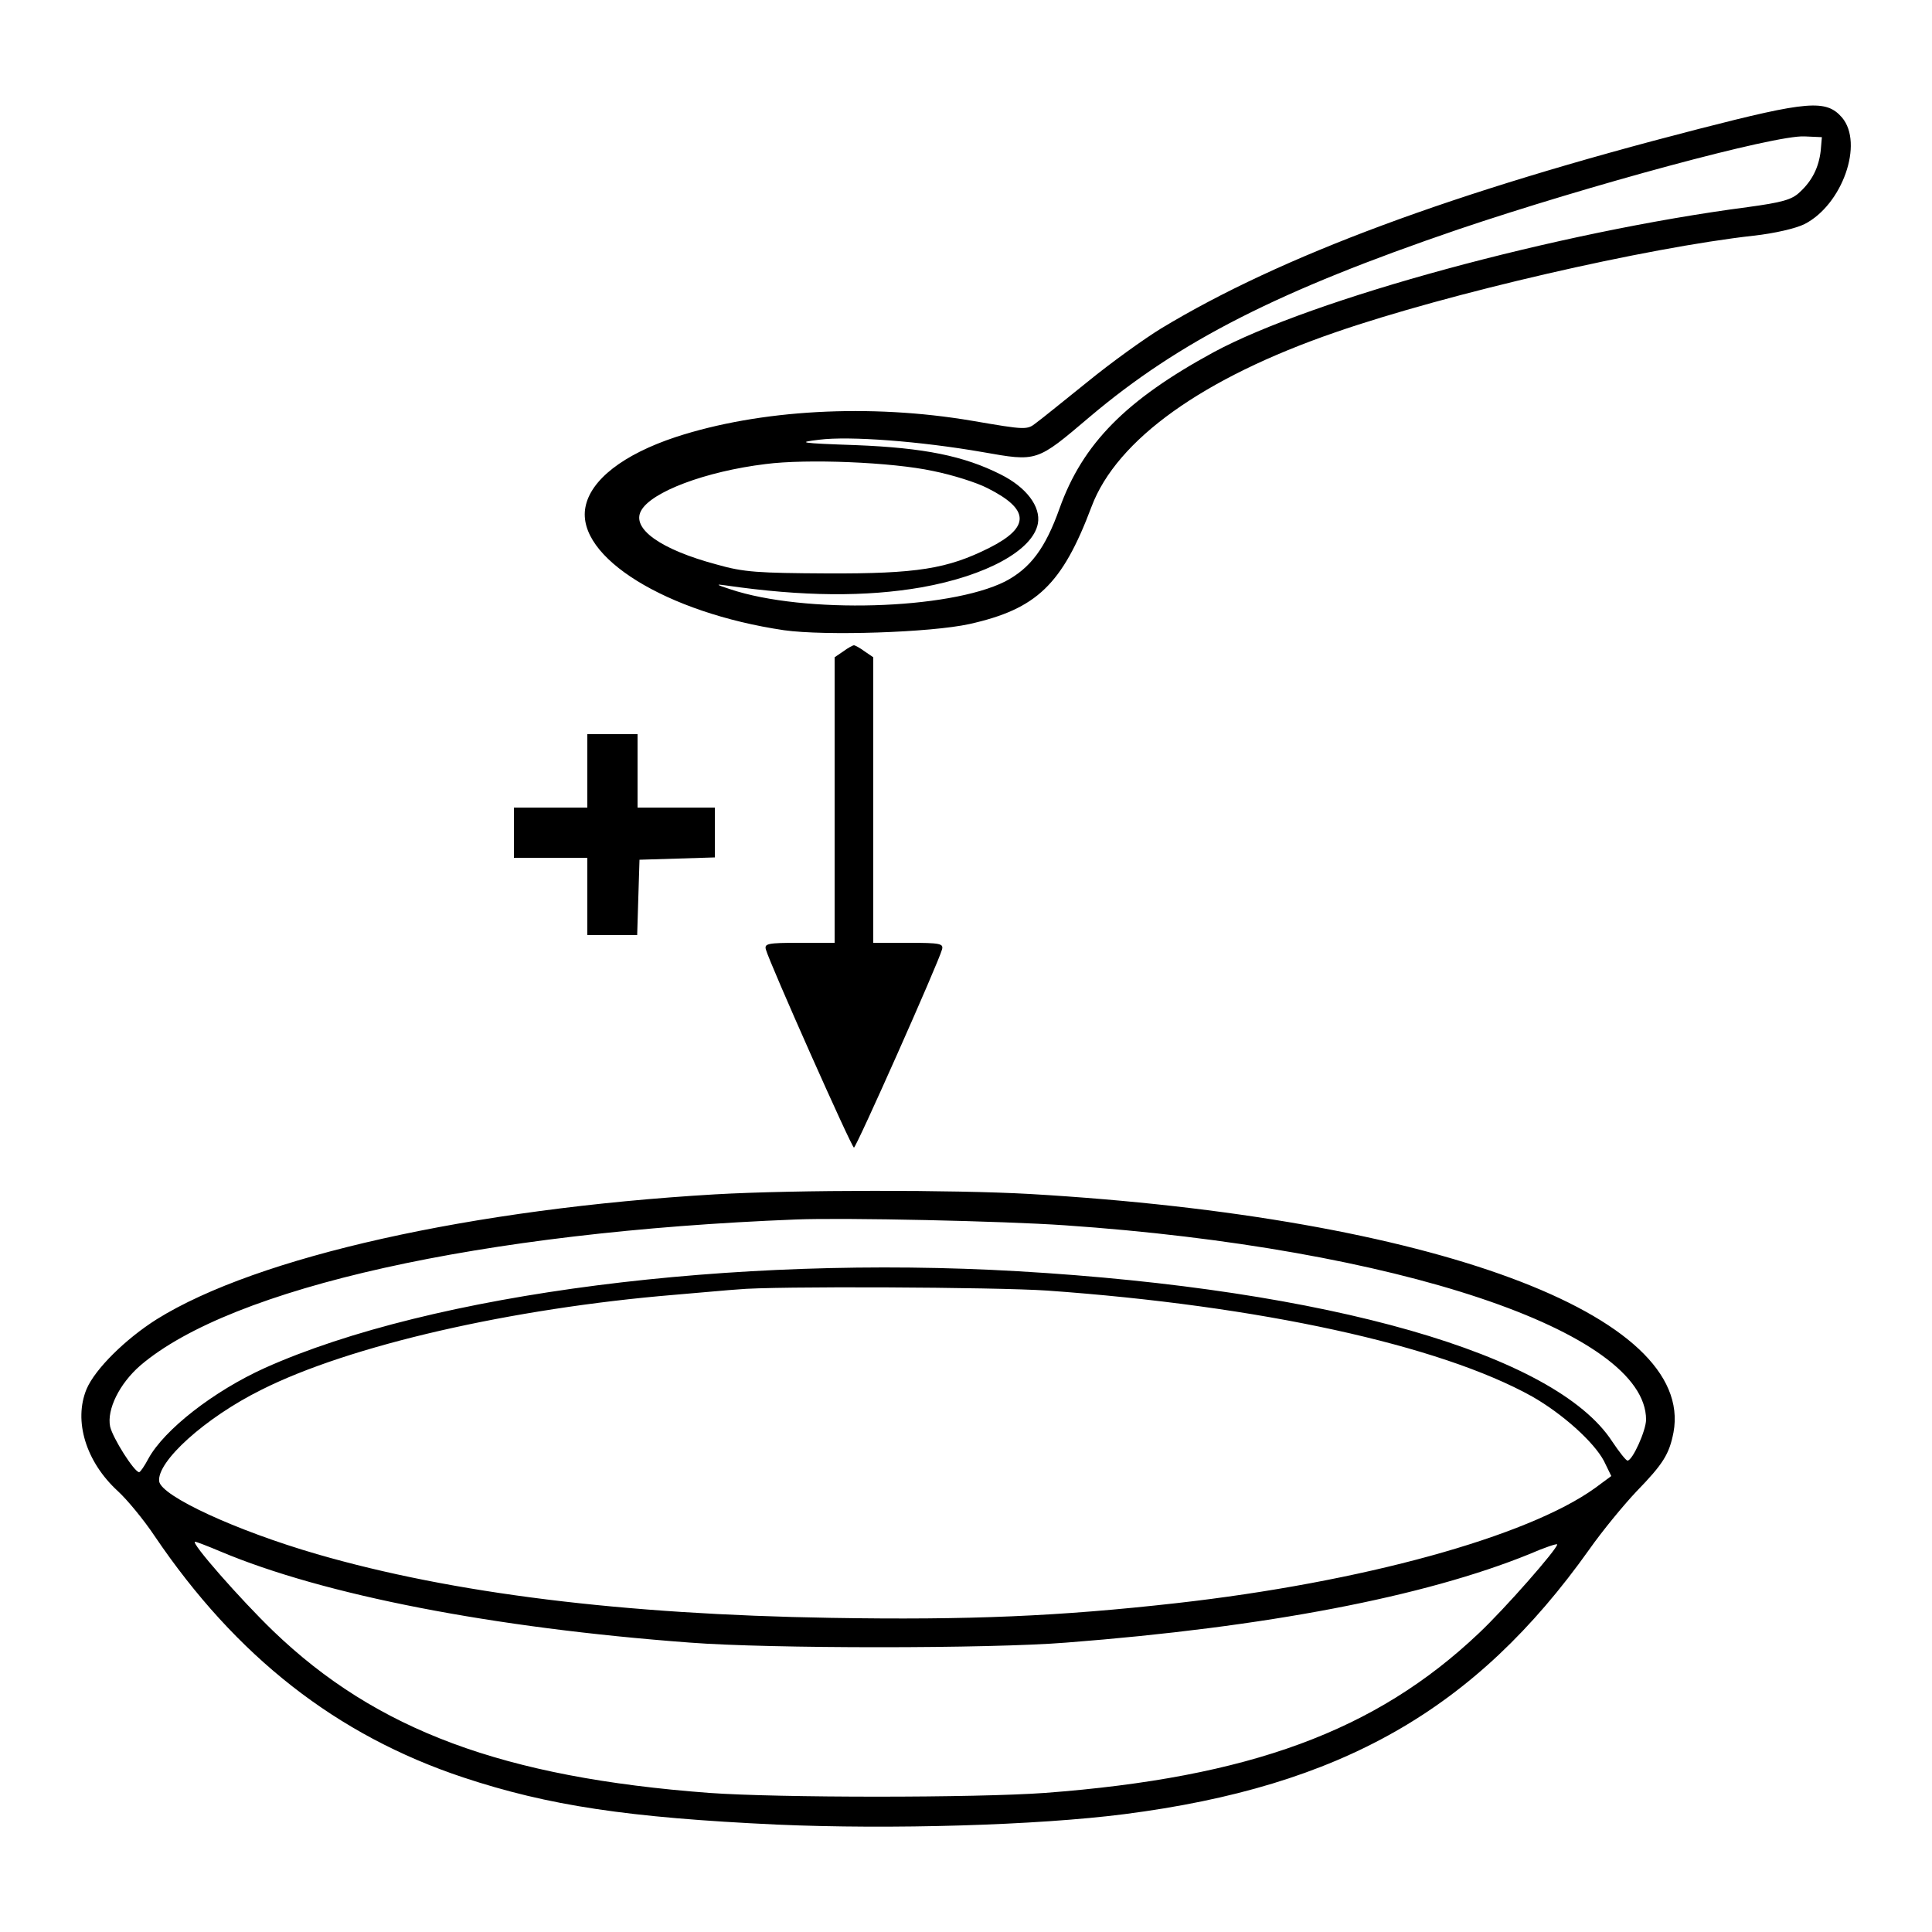 <?xml version="1.0" standalone="no"?>
<!DOCTYPE svg PUBLIC "-//W3C//DTD SVG 20010904//EN"
 "http://www.w3.org/TR/2001/REC-SVG-20010904/DTD/svg10.dtd">
<svg version="1.0" xmlns="http://www.w3.org/2000/svg"
 width="500pt" height="500pt" viewBox="0 0 500 500"
 preserveAspectRatio="xMidYMid meet">
<g transform="translate(0,500) scale(0.1,-0.1)"
fill="#000000" stroke="none">
<path d="M4395 4666 c-634 -163 -1079 -328 -1390 -516 -44 -27 -129 -88 -189
-137 -60 -48 -120 -97 -134 -107 -24 -19 -26 -19 -166 5 -265 45 -550 29 -767
-42 -136 -45 -221 -111 -234 -182 -24 -129 210 -273 514 -318 107 -15 380 -6
480 16 174 39 240 102 316 304 65 173 288 333 631 451 292 101 805 219 1082
250 55 6 110 19 132 30 98 50 154 209 97 276 -41 47 -88 43 -372 -30z m317
-56 c-5 -43 -22 -78 -55 -108 -20 -19 -46 -26 -134 -38 -489 -64 -1126 -237
-1383 -376 -226 -123 -338 -236 -398 -404 -37 -104 -76 -155 -141 -189 -146
-73 -519 -84 -711 -20 -37 12 -39 14 -12 10 200 -29 363 -30 507 -5 168 30
288 96 301 165 8 44 -30 94 -96 127 -95 48 -198 69 -375 76 -145 5 -154 7 -95
14 79 10 262 -4 423 -32 142 -25 139 -26 277 91 233 197 490 327 953 485 337
114 821 245 897 241 l45 -2 -3 -35z m-2297 -829 c50 -10 113 -30 140 -44 110
-55 112 -101 5 -155 -108 -54 -186 -67 -420 -66 -178 1 -215 3 -285 23 -146
39 -221 93 -196 139 26 49 167 102 322 121 107 14 328 5 434 -18z"/>
<path d="M2182 3314 l-22 -15 0 -370 0 -369 -91 0 c-82 0 -91 -2 -87 -17 9
-34 222 -513 228 -513 6 0 219 479 228 513 4 15 -5 17 -87 17 l-91 0 0 369 0
370 -22 15 c-12 9 -25 16 -28 16 -3 0 -16 -7 -28 -16z"/>
<path d="M1520 3005 l0 -95 -95 0 -95 0 0 -65 0 -65 95 0 95 0 0 -100 0 -100
65 0 64 0 3 98 3 97 98 3 97 3 0 64 0 65 -100 0 -100 0 0 95 0 95 -65 0 -65 0
0 -95z"/>
<path d="M1850 1909 c-628 -37 -1184 -161 -1444 -323 -81 -51 -160 -129 -182
-181 -34 -82 -2 -188 81 -264 24 -22 67 -74 95 -116 211 -312 471 -516 799
-625 220 -73 426 -104 811 -122 295 -13 674 -2 900 27 560 72 908 270 1203
685 33 47 88 114 122 150 70 72 85 97 96 153 56 304 -623 556 -1666 617 -197
11 -605 11 -815 -1z m905 -80 c859 -59 1505 -275 1505 -503 0 -28 -35 -106
-48 -106 -4 0 -22 23 -40 50 -147 225 -733 393 -1537 440 -739 43 -1518 -57
-1949 -250 -133 -60 -261 -160 -302 -235 -10 -19 -21 -35 -24 -35 -13 1 -68
88 -75 118 -9 44 24 111 78 158 236 202 882 346 1697 378 127 5 536 -4 695
-15z m-45 -169 c549 -39 1016 -141 1255 -274 79 -45 160 -118 186 -167 l19
-39 -42 -31 c-175 -126 -604 -244 -1084 -298 -303 -34 -535 -44 -894 -38 -539
9 -978 63 -1330 165 -210 61 -402 150 -408 188 -7 51 119 165 264 237 228 115
648 211 1069 246 72 6 146 13 165 14 86 9 669 6 800 -3z m-2140 -675 c268
-113 706 -198 1215 -236 207 -16 776 -16 975 0 517 40 927 119 1198 229 39 17
72 28 72 25 0 -12 -135 -166 -203 -230 -267 -253 -593 -373 -1122 -413 -181
-13 -690 -13 -870 0 -532 40 -861 162 -1128 419 -84 81 -216 231 -202 231 3 0
32 -11 65 -25z"/>
</g>
</svg>

